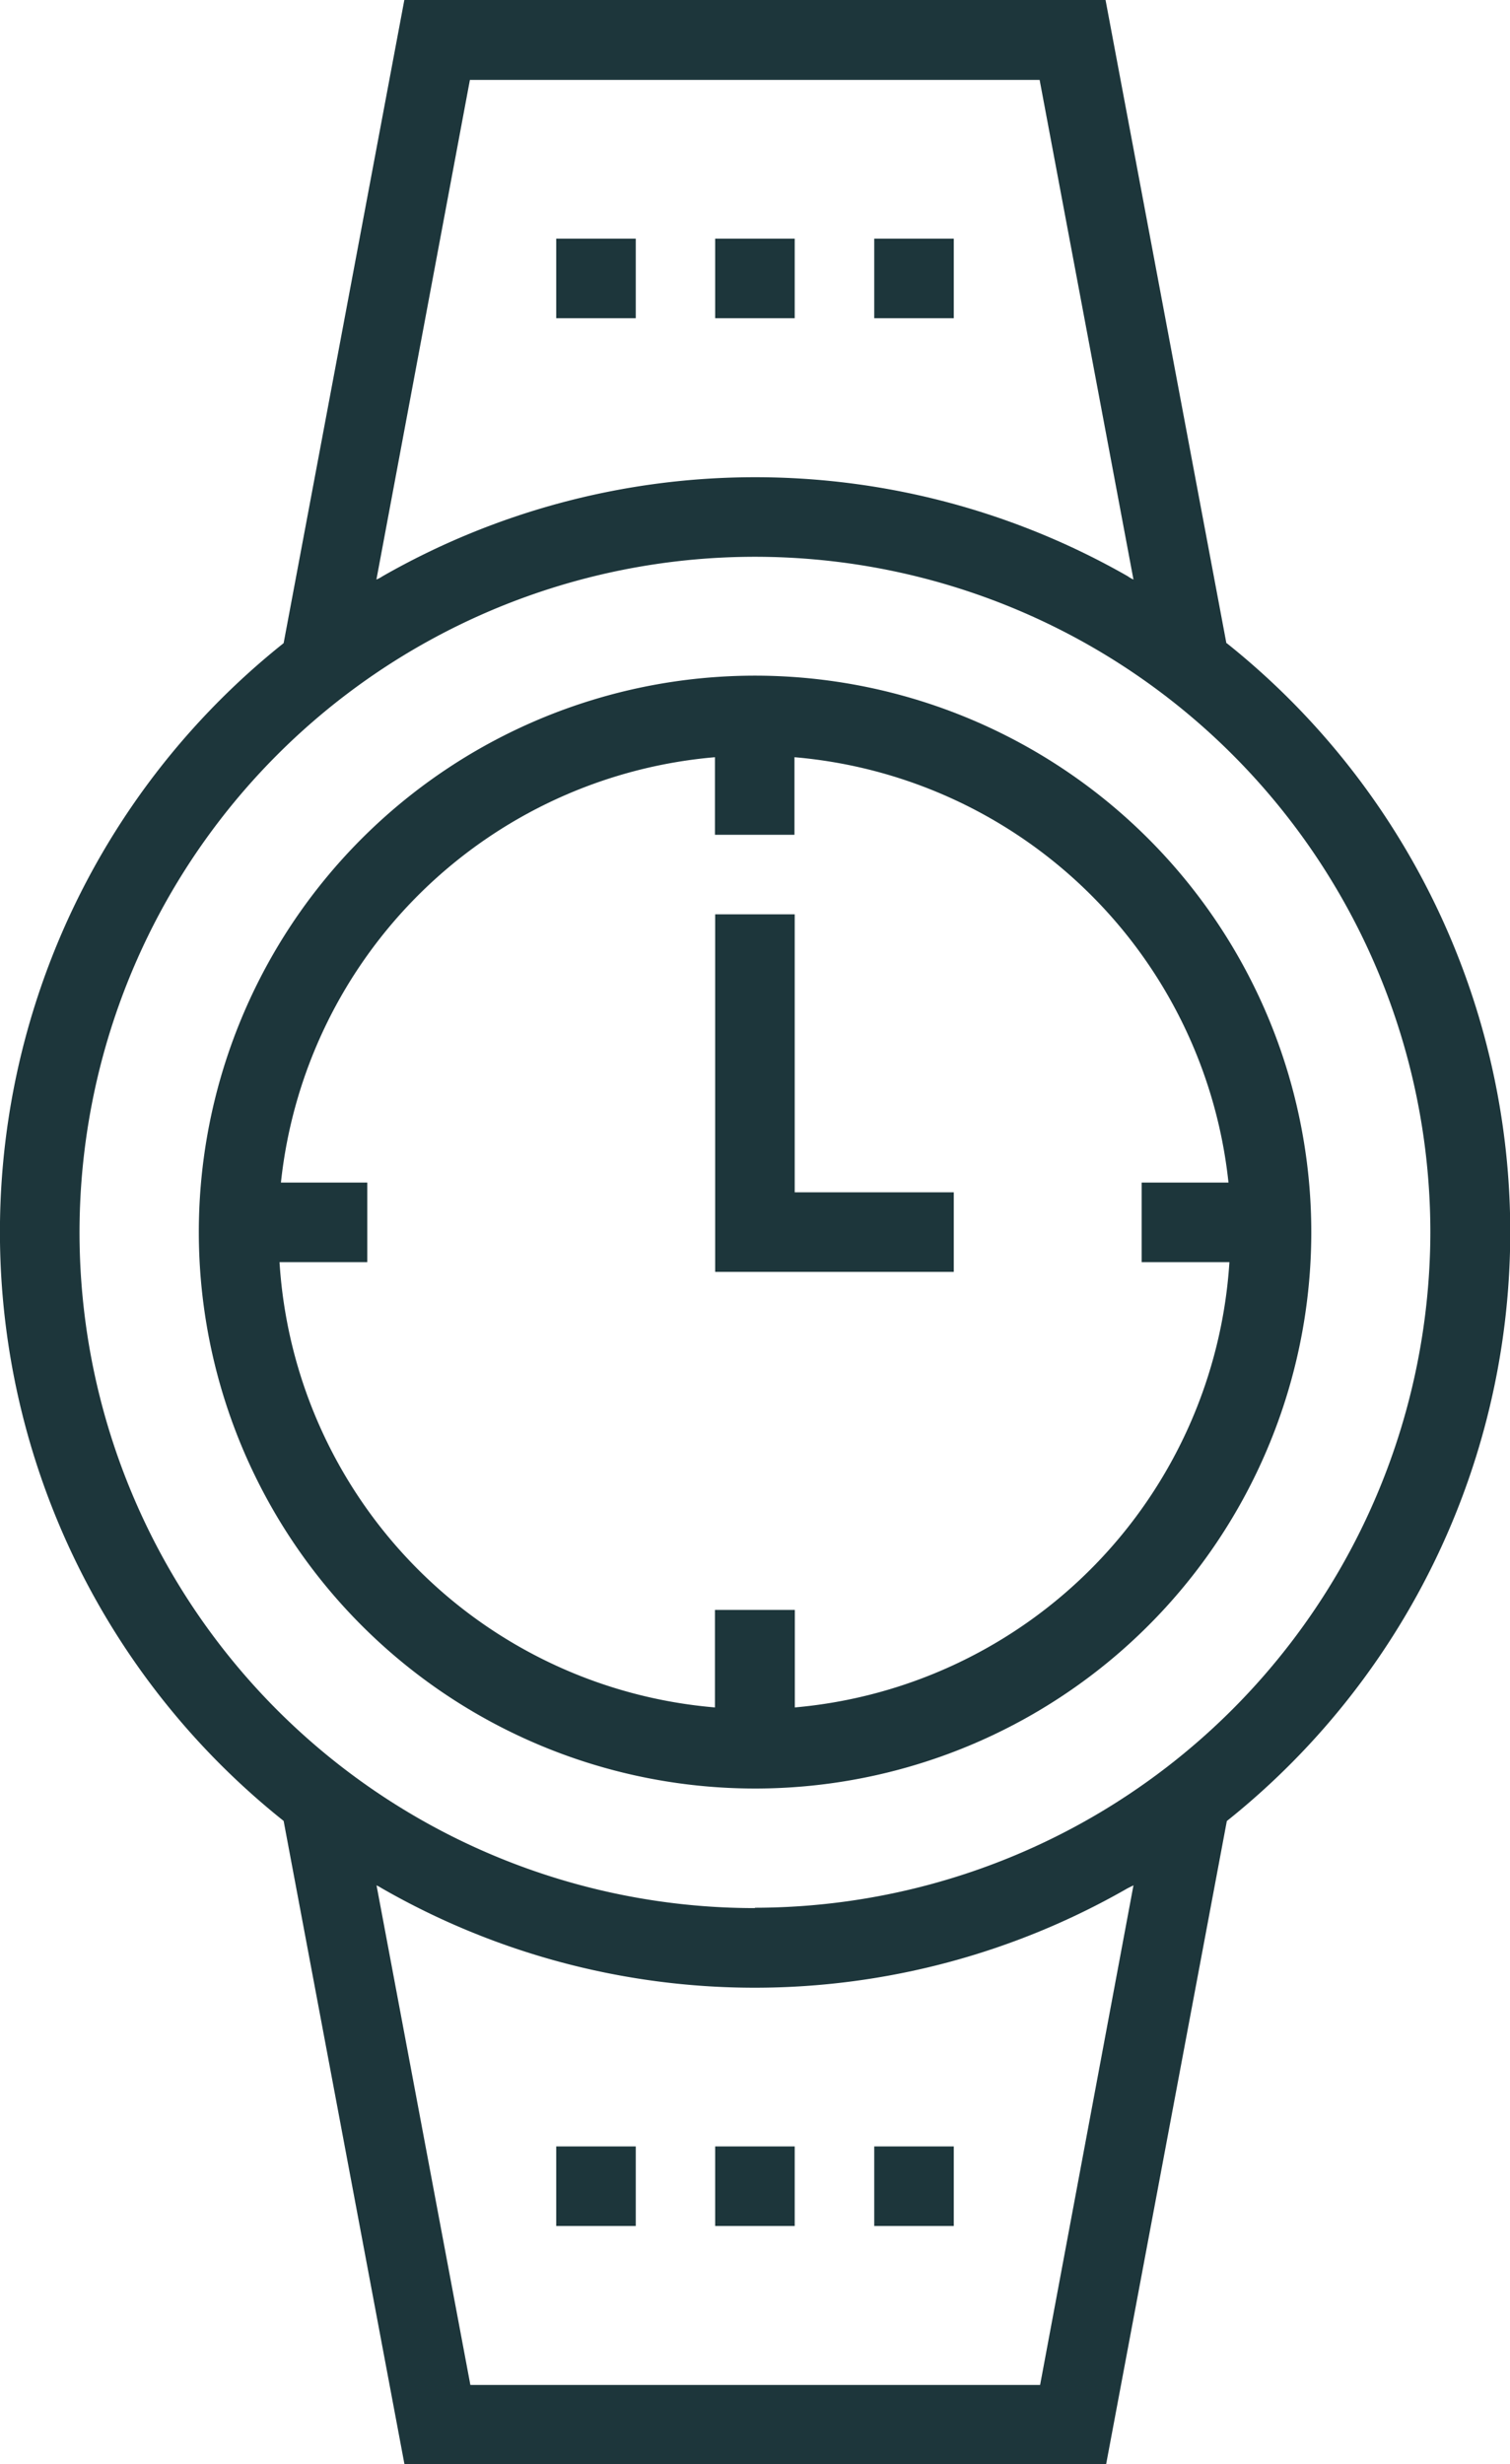 <svg xmlns="http://www.w3.org/2000/svg" viewBox="0 0 12.873 21">
  <defs>
    <style>
      .cls-1 {
        fill: #1d363b;
      }
    </style>
  </defs>
  <g id="watch" transform="translate(-98.3)">
    <g id="Group_49" data-name="Group 49" transform="translate(98.3)">
      <g id="Group_48" data-name="Group 48" transform="translate(0)">
        <path id="Path_105" data-name="Path 105" class="cls-1" d="M108.755,5.481,107.725,0h-5.978l-1.029,5.481a6.416,6.416,0,0,0,0,10.037L101.748,21h5.982l1.029-5.481a6.42,6.42,0,0,0,0-10.037Zm-6.449-4.8h4.857l.8,4.258a.309.309,0,0,1-.05-.029,6.4,6.4,0,0,0-6.35,0,.342.342,0,0,1-.054.029Zm4.861,19.644H102.31l-.8-4.258a.451.451,0,0,1,.045.025,6.386,6.386,0,0,0,6.358,0l.05-.025Zm-2.431-4.064a5.758,5.758,0,1,1,5.758-5.758A5.766,5.766,0,0,1,104.736,16.258Z" transform="translate(-98.3)"/>
      </g>
    </g>
    <g id="Group_51" data-name="Group 51" transform="translate(99.995 5.758)">
      <g id="Group_50" data-name="Group 50" transform="translate(0)">
        <path id="Path_106" data-name="Path 106" class="cls-1" d="M144.042,139.3a4.742,4.742,0,1,0,4.742,4.742A4.744,4.744,0,0,0,144.042,139.3Zm.339,8.793v-.831H143.7v.831a4.061,4.061,0,0,1-3.712-3.795h.748v-.678H140a4.07,4.07,0,0,1,3.7-3.625v.661h.678v-.661a4.07,4.07,0,0,1,3.7,3.625h-.74v.678h.748A4.071,4.071,0,0,1,144.381,148.093Z" transform="translate(-139.3 -139.3)"/>
      </g>
    </g>
    <g id="Group_53" data-name="Group 53" transform="translate(104.397 7.792)">
      <g id="Group_52" data-name="Group 52" transform="translate(0)">
        <path id="Path_107" data-name="Path 107" class="cls-1" d="M246.478,190.869V188.5H245.8v3.047h2.034v-.678Z" transform="translate(-245.8 -188.5)"/>
      </g>
    </g>
    <g id="Group_55" data-name="Group 55" transform="translate(104.397 2.034)">
      <g id="Group_54" data-name="Group 54" transform="translate(0)">
        <rect id="Rectangle_70" data-name="Rectangle 70" class="cls-1" width="0.678" height="0.678"/>
      </g>
    </g>
    <g id="Group_57" data-name="Group 57" transform="translate(105.753 2.034)">
      <g id="Group_56" data-name="Group 56" transform="translate(0)">
        <rect id="Rectangle_71" data-name="Rectangle 71" class="cls-1" width="0.678" height="0.678"/>
      </g>
    </g>
    <g id="Group_59" data-name="Group 59" transform="translate(103.042 2.034)">
      <g id="Group_58" data-name="Group 58" transform="translate(0)">
        <rect id="Rectangle_72" data-name="Rectangle 72" class="cls-1" width="0.678" height="0.678"/>
      </g>
    </g>
    <g id="Group_61" data-name="Group 61" transform="translate(104.397 18.292)">
      <g id="Group_60" data-name="Group 60" transform="translate(0)">
        <rect id="Rectangle_73" data-name="Rectangle 73" class="cls-1" width="0.678" height="0.678"/>
      </g>
    </g>
    <g id="Group_63" data-name="Group 63" transform="translate(105.753 18.292)">
      <g id="Group_62" data-name="Group 62" transform="translate(0)">
        <rect id="Rectangle_74" data-name="Rectangle 74" class="cls-1" width="0.678" height="0.678"/>
      </g>
    </g>
    <g id="Group_65" data-name="Group 65" transform="translate(103.042 18.292)">
      <g id="Group_64" data-name="Group 64" transform="translate(0)">
        <rect id="Rectangle_75" data-name="Rectangle 75" class="cls-1" width="0.678" height="0.678"/>
      </g>
    </g>
  </g>
</svg>
